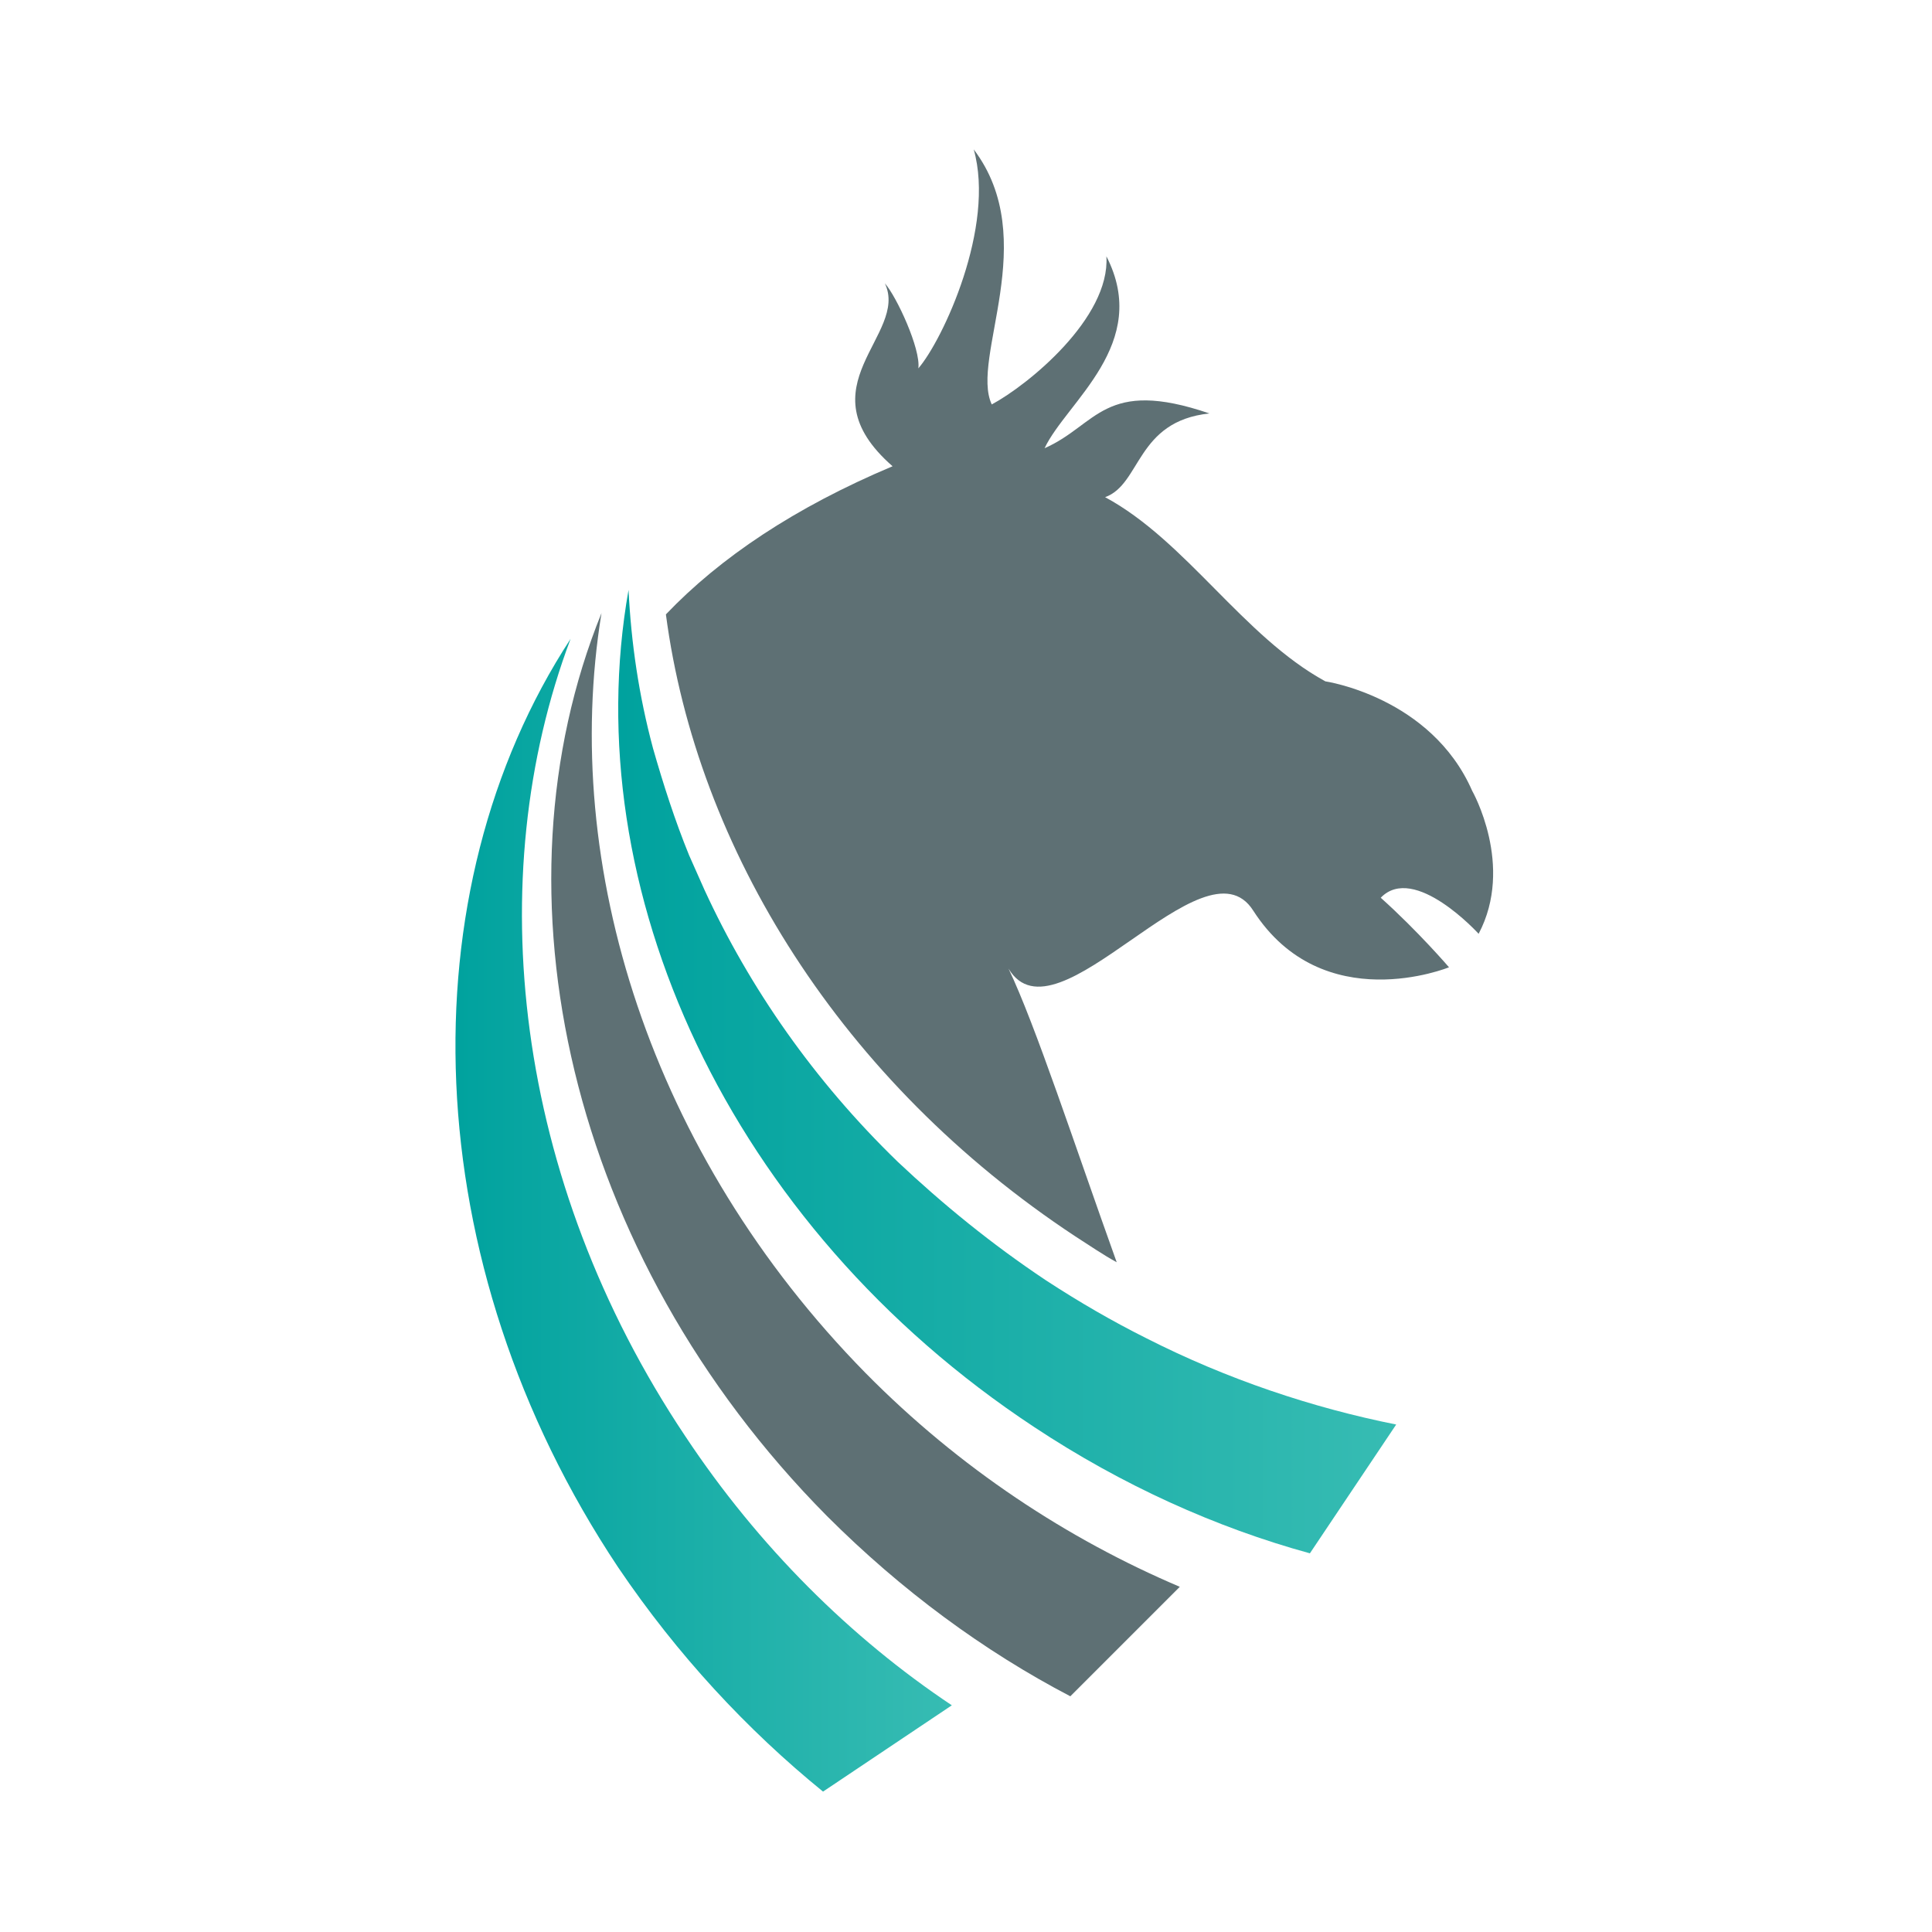 <?xml version="1.0" encoding="utf-8"?>
<!-- Generator: Adobe Illustrator 18.1.0, SVG Export Plug-In . SVG Version: 6.00 Build 0)  -->
<svg version="1.1" id="Layer_1" xmlns="http://www.w3.org/2000/svg" xmlns:xlink="http://www.w3.org/1999/xlink" x="0px" y="0px"
	 viewBox="0 0 150 150" enable-background="new 0 0 150 150" xml:space="preserve">
<g>
	<path fill="#5E7074" d="M114.3,61.4c-3.2-7.3-11.4-8.5-11.4-8.5c-6.4-3.5-10.8-10.9-17.1-14.3c2.8-1,2.4-5.9,8.1-6.5
		c-8.2-2.8-8.7,0.9-12.8,2.7c1.7-3.6,8.3-8.1,4.8-14.9c0.3,4.8-6.1,10-8.9,11.5c-1.7-3.6,3.9-12.8-1.4-19.8c1.7,6-2.4,14.8-4.3,17
		c0.2-1.5-1.7-5.6-2.6-6.6c1.9,4-6.5,8,0.6,14.2c-7.6,3.2-13.4,7.1-17.6,11.5c2.4,18.2,13.6,36.3,31.8,48.3c1.1,0.7,2.1,1.4,3.2,2
		c-3.3-9.2-6.3-18.4-8.4-22.8c3.7,6.2,15.2-10.5,19-4.5c5.4,8.4,15.2,4.4,15.2,4.4s-2.4-2.8-5.3-5.4c2.6-2.7,7.6,2.8,7.6,2.8
		C117.6,67.2,114.3,61.4,114.3,61.4z"/>
	<g>
		<linearGradient id="SVGID_1_" gradientUnits="userSpaceOnUse" x1="48.099" y1="83.269" x2="108.476" y2="83.269">
			<stop  offset="0" style="stop-color:#00A29E"/>
			<stop  offset="1" style="stop-color:#37BCB3"/>
		</linearGradient>
		<path fill="url(#SVGID_1_)" d="M108.4,110.6c-6.5-1.3-13.1-3.5-19.4-6.7c-2.6-1.3-5.2-2.8-7.8-4.5c-4.2-2.8-8-5.9-11.5-9.2
			c-6.5-6.3-11.5-13.5-15-21.1c-0.4-0.9-0.8-1.8-1.2-2.7c-1.1-2.7-2-5.5-2.8-8.3c-1.1-4.1-1.7-8.2-1.9-12.3
			c-4.1,23.1,7.7,49.3,31.5,65c6.8,4.5,14.1,7.8,21.4,9.8L108.4,110.6C108.5,110.6,108.4,110.6,108.4,110.6z"/>
		<path fill="#5E7074" d="M46.7,47.6c-8.8,21.7-2.6,49.8,17.5,70.1c5.8,5.8,12.2,10.5,18.9,14l8.5-8.5c-8.7-3.7-17.1-9.2-24.4-16.6
			C50.5,89.6,43.5,67.2,46.7,47.6z"/>
		<linearGradient id="SVGID_2_" gradientUnits="userSpaceOnUse" x1="35.322" y1="94.353" x2="73.936" y2="94.353">
			<stop  offset="0" style="stop-color:#00A29E"/>
			<stop  offset="1" style="stop-color:#37BCB3"/>
		</linearGradient>
		<path fill="url(#SVGID_2_)" d="M53.2,111.5c-13.3-19.9-15.9-43.3-8.9-61.9C31.5,69.2,32.2,98,48,121.7c4.6,6.8,10,12.6,15.9,17.4
			l10-6.7C66.1,127.2,58.9,120.1,53.2,111.5z"/>
	</g>
</g>
</svg>

